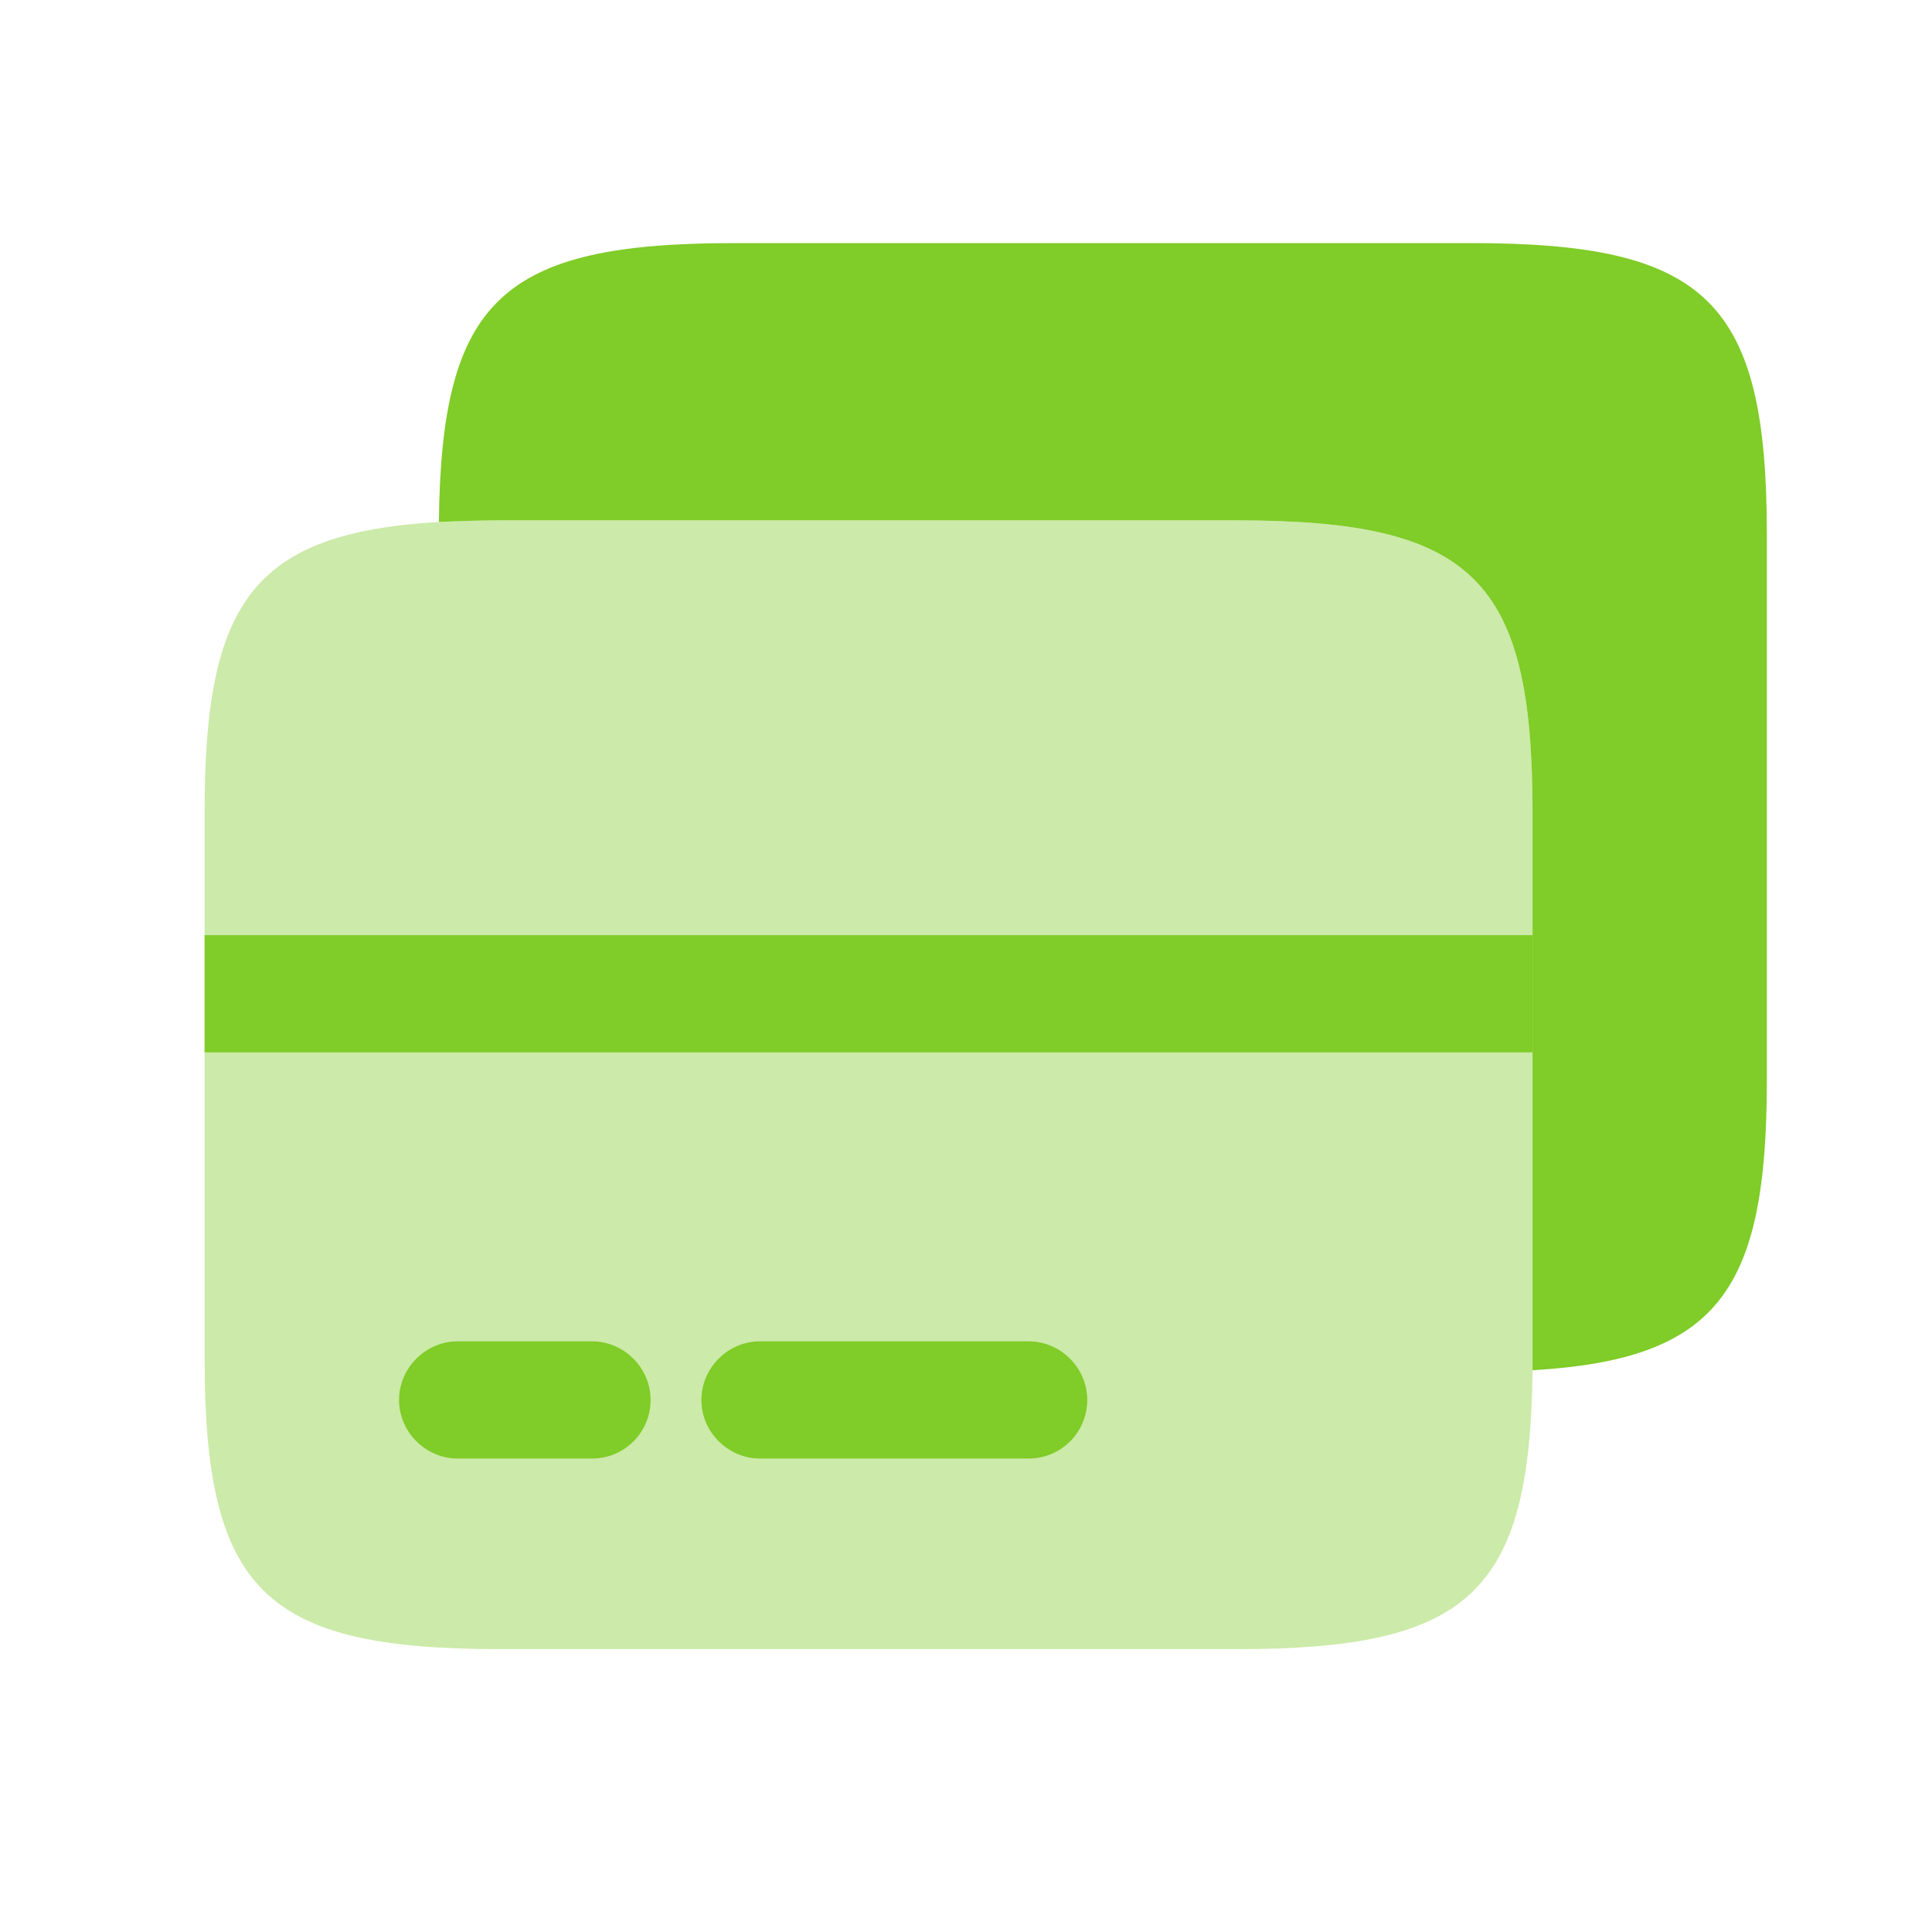 <svg width="29" height="29" viewBox="0 0 29 29" fill="none" xmlns="http://www.w3.org/2000/svg">
<path opacity="0.4" d="M23.004 12.185V20.568C22.968 23.91 22.054 24.754 18.572 24.754H7.503C3.962 24.754 3.071 23.875 3.071 20.381V12.185C3.071 9.019 3.81 7.999 6.588 7.835C6.87 7.823 7.175 7.811 7.503 7.811H18.572C22.113 7.811 23.004 8.691 23.004 12.185Z" fill="#80CC28"/>
<path d="M26.521 8.022V16.218C26.521 19.384 25.782 20.404 23.004 20.568V12.185C23.004 8.691 22.113 7.811 18.572 7.811H7.503C7.175 7.811 6.87 7.823 6.588 7.835C6.624 4.493 7.538 3.649 11.021 3.649H22.089C25.63 3.649 26.521 4.528 26.521 8.022Z" fill="#80CC28"/>
<path d="M8.887 21.893H6.87C6.389 21.893 5.99 21.494 5.99 21.014C5.99 20.533 6.389 20.134 6.87 20.134H8.887C9.367 20.134 9.766 20.533 9.766 21.014C9.766 21.494 9.379 21.893 8.887 21.893Z" fill="#80CC28"/>
<path d="M15.441 21.893H11.407C10.927 21.893 10.528 21.494 10.528 21.014C10.528 20.533 10.927 20.134 11.407 20.134H15.441C15.922 20.134 16.32 20.533 16.32 21.014C16.32 21.494 15.933 21.893 15.441 21.893Z" fill="#80CC28"/>
<path d="M23.004 14.037H3.071V15.796H23.004V14.037Z" fill="#80CC28"/>
</svg>
